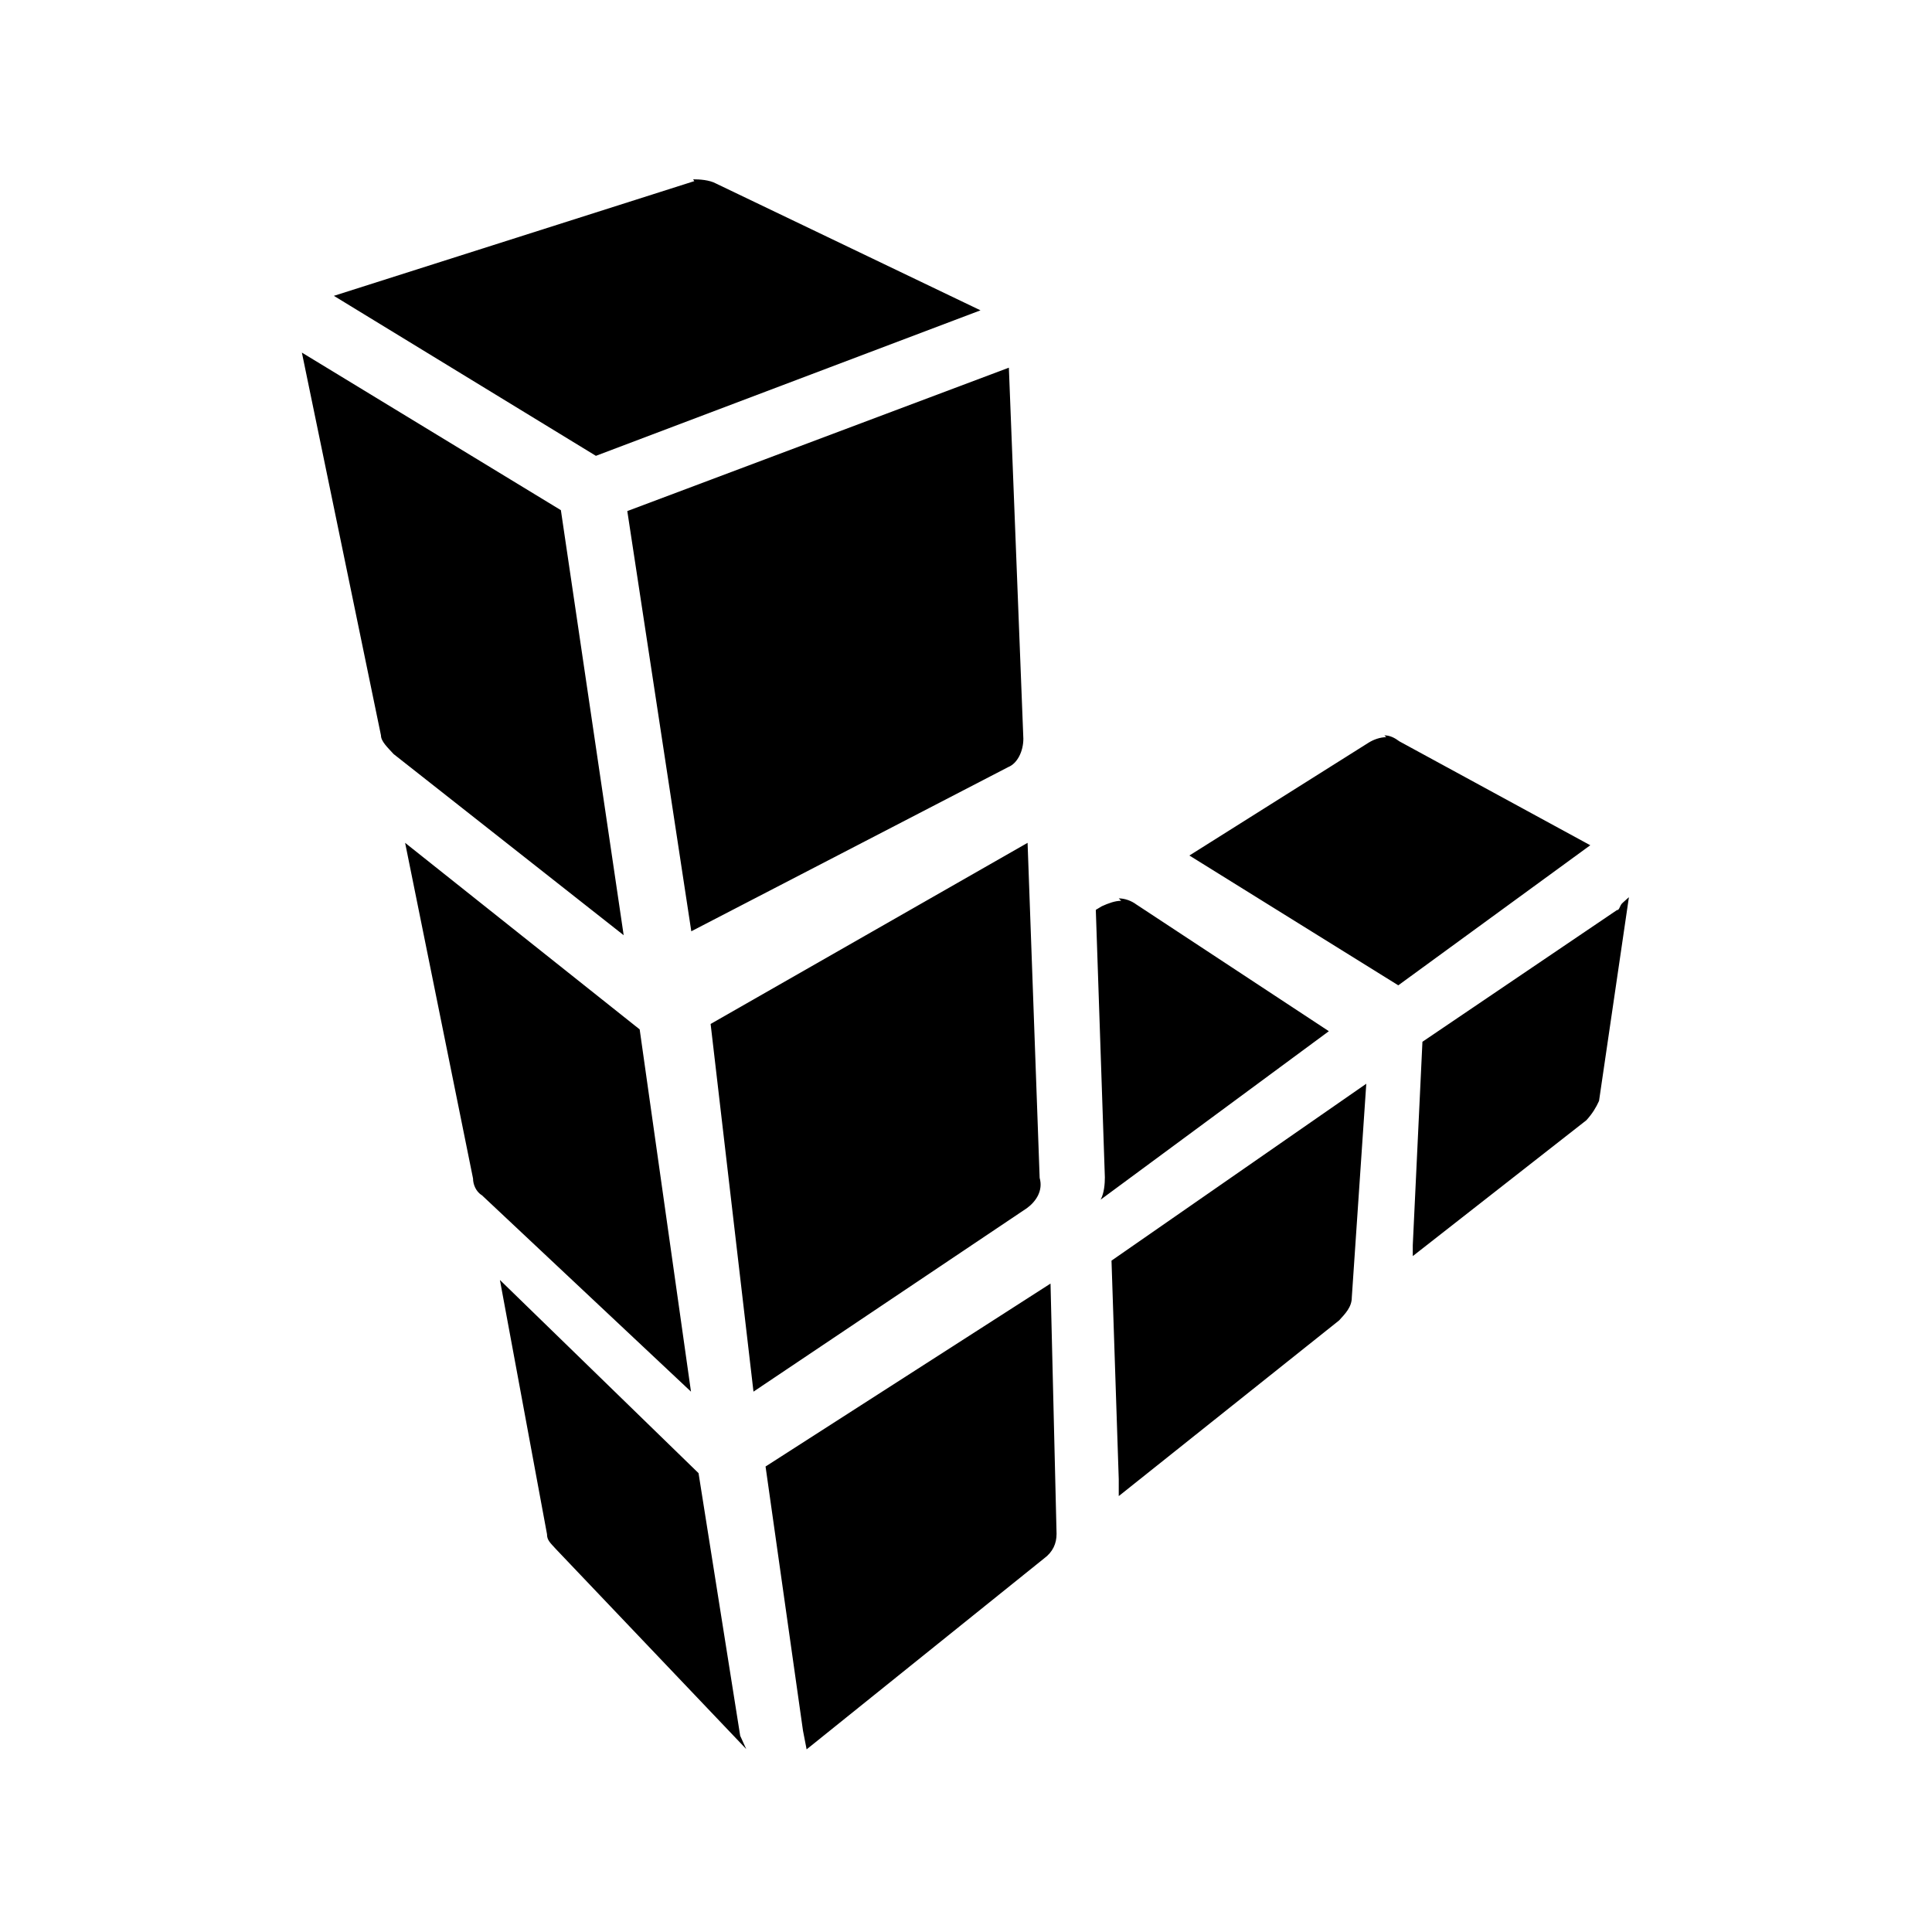 <svg viewBox="0 0 32 32" xmlns="http://www.w3.org/2000/svg"><path d="M11.5 3L5.53 4.9l4.34 2.65 6.37-2.41 -4.38-2.1c-.11-.06-.27-.07-.38-.07ZM5 5.84l1.31 6.34c0 .1.11.2.21.31l3.81 3L9.29 8.45Zm11.71.25l-6.32 2.375 1.06 6.96 5.25-2.72c.15-.06.25-.26.25-.47Zm6.25 6.12c-.1 0-.21.04-.29.09l-2.97 1.87 3.46 2.15L26.34 14l-3.16-1.72c-.08-.06-.16-.1-.25-.1ZM6.71 13.96l1.125 5.56c0 .1.05.22.15.28l3.46 3.25 -.85-6Zm10.31 0l-5.25 3 .71 6.09 4.53-3.04c.15-.11.27-.29.21-.5Zm9.96.9l-.1.09c-.06.05-.05.125-.1.125l-3.22 2.18 -.16 3.37v.18l2.875-2.25c.1-.11.16-.21.21-.32Zm-8.41.06c-.1 0-.21.04-.32.09l-.1.06 .15 4.43c0 .1-.01.26-.07.37l3.78-2.79 -3.19-2.1c-.08-.06-.19-.1-.29-.1Zm4.06 3.03l-4.22 2.93 .12 3.62v.28l3.65-2.91c.1-.11.21-.22.21-.38ZM8.28 21.2l.78 4.21c0 .1.05.14.15.25l3.15 3.31 -.1-.22 -.69-4.35Zm9.12.06l-4.72 3.03 .62 4.375 .06.31 3.93-3.16c.15-.11.21-.25.21-.41Z"/></svg>